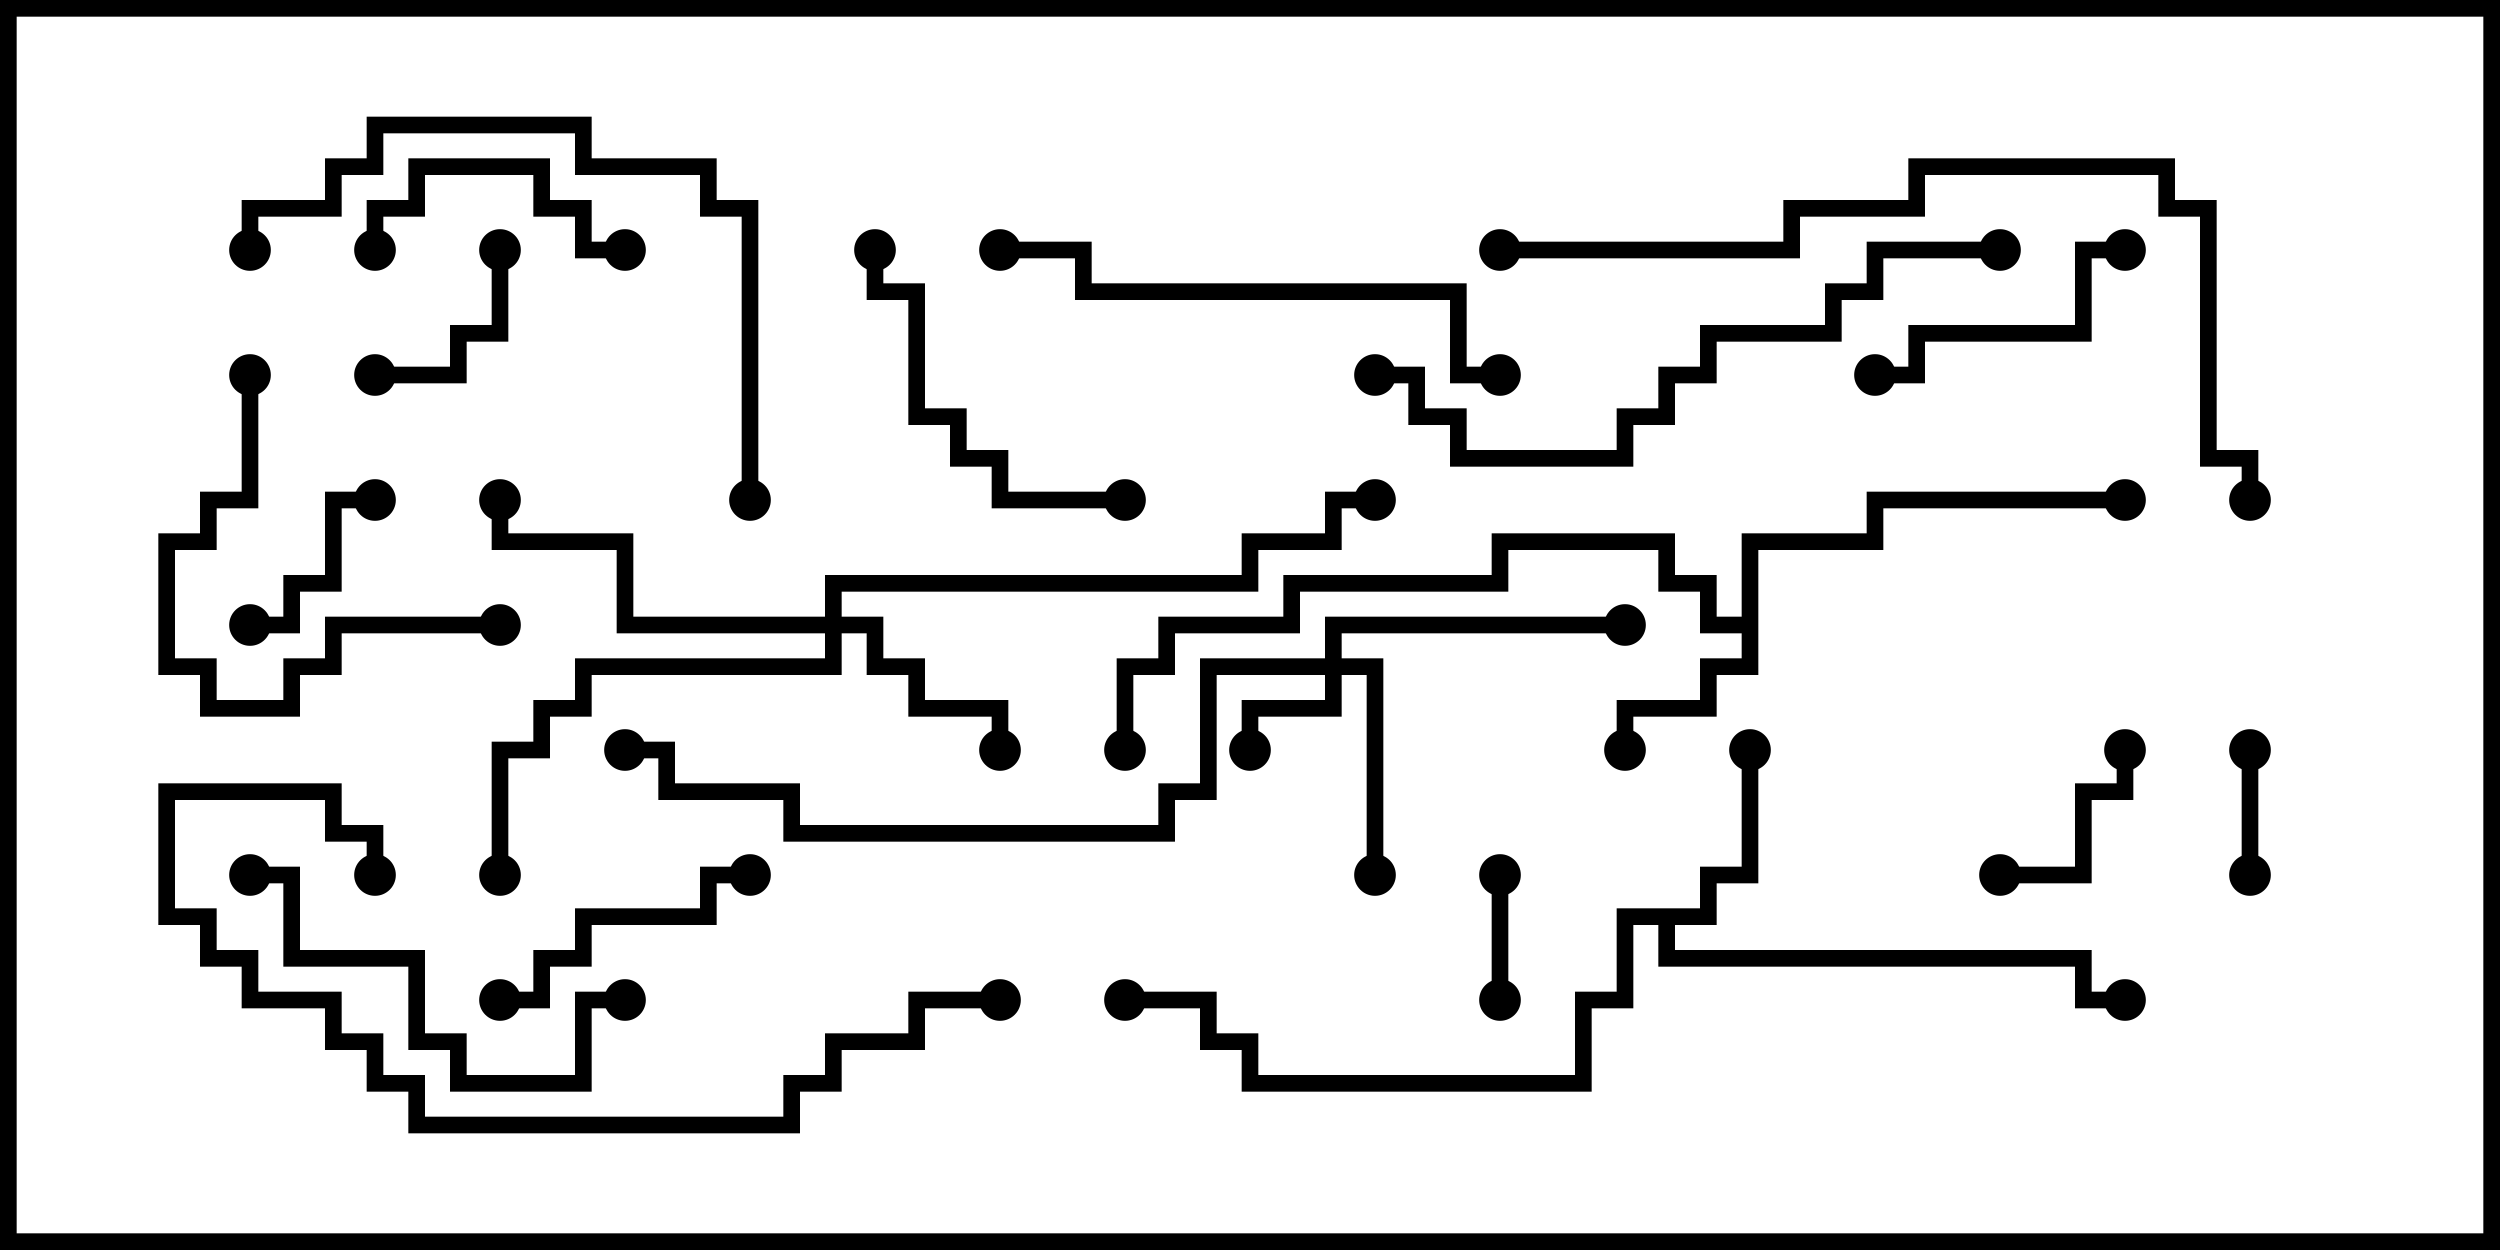 <svg version="1.1" width="30" height="15" xmlns="http://www.w3.org/2000/svg"><path d="M20.9,7.4L20.9,6.4L22.4,6.4L22.4,5.9L25.5,5.9L25.5,6.1L22.6,6.1L22.6,6.6L21.1,6.6L21.1,8.1L20.6,8.1L20.6,8.6L19.6,8.6L19.6,9L19.4,9L19.4,8.4L20.4,8.4L20.4,7.9L20.9,7.9L20.9,7.6L20.4,7.6L20.4,7.1L19.9,7.1L19.9,6.6L18.1,6.6L18.1,7.1L15.6,7.1L15.6,7.6L14.1,7.6L14.1,8.1L13.6,8.1L13.6,9L13.4,9L13.4,7.9L13.9,7.9L13.9,7.4L15.4,7.4L15.4,6.9L17.9,6.9L17.9,6.4L20.1,6.4L20.1,6.9L20.6,6.9L20.6,7.4z" stroke="none"/><path d="M20.4,10.9L20.4,10.4L20.9,10.4L20.9,9L21.1,9L21.1,10.6L20.6,10.6L20.6,11.1L20.1,11.1L20.1,11.4L25.1,11.4L25.1,11.9L25.5,11.9L25.5,12.1L24.9,12.1L24.9,11.6L19.9,11.6L19.9,11.1L19.6,11.1L19.6,12.1L19.1,12.1L19.1,13.1L14.9,13.1L14.9,12.6L14.4,12.6L14.4,12.1L13.5,12.1L13.5,11.9L14.6,11.9L14.6,12.4L15.1,12.4L15.1,12.9L18.9,12.9L18.9,11.9L19.4,11.9L19.4,10.9z" stroke="none"/><path d="M15.9,7.9L15.9,7.4L19.5,7.4L19.5,7.6L16.1,7.6L16.1,7.9L16.6,7.9L16.6,10.5L16.4,10.5L16.4,8.1L16.1,8.1L16.1,8.6L15.1,8.6L15.1,9L14.9,9L14.9,8.4L15.9,8.4L15.9,8.1L14.6,8.1L14.6,9.6L14.1,9.6L14.1,10.1L9.4,10.1L9.4,9.6L7.9,9.6L7.9,9.1L7.5,9.1L7.5,8.9L8.1,8.9L8.1,9.4L9.6,9.4L9.6,9.9L13.9,9.9L13.9,9.4L14.4,9.4L14.4,7.9z" stroke="none"/><path d="M9.9,7.4L9.9,6.9L14.9,6.9L14.9,6.4L15.9,6.4L15.9,5.9L16.5,5.9L16.5,6.1L16.1,6.1L16.1,6.6L15.1,6.6L15.1,7.1L10.1,7.1L10.1,7.4L10.6,7.4L10.6,7.9L11.1,7.9L11.1,8.4L12.1,8.4L12.1,9L11.9,9L11.9,8.6L10.9,8.6L10.9,8.1L10.4,8.1L10.4,7.6L10.1,7.6L10.1,8.1L7.1,8.1L7.1,8.6L6.6,8.6L6.6,9.1L6.1,9.1L6.1,10.5L5.9,10.5L5.9,8.9L6.4,8.9L6.4,8.4L6.9,8.4L6.9,7.9L9.9,7.9L9.9,7.6L7.4,7.6L7.4,6.6L5.9,6.6L5.9,6L6.1,6L6.1,6.4L7.6,6.4L7.6,7.4z" stroke="none"/><path d="M18.1,12L17.9,12L17.9,10.5L18.1,10.5z" stroke="none"/><path d="M27.1,10.5L26.9,10.5L26.9,9L27.1,9z" stroke="none"/><path d="M5.9,3L6.1,3L6.1,4.1L5.6,4.1L5.6,4.6L4.5,4.6L4.5,4.4L5.4,4.4L5.4,3.9L5.9,3.9z" stroke="none"/><path d="M4.5,5.9L4.5,6.1L4.1,6.1L4.1,7.1L3.6,7.1L3.6,7.6L3,7.6L3,7.4L3.4,7.4L3.4,6.9L3.9,6.9L3.9,5.9z" stroke="none"/><path d="M24,10.6L24,10.4L24.9,10.4L24.9,9.4L25.4,9.4L25.4,9L25.6,9L25.6,9.6L25.1,9.6L25.1,10.6z" stroke="none"/><path d="M4.6,3L4.4,3L4.4,2.4L4.9,2.4L4.9,1.9L6.6,1.9L6.6,2.4L7.1,2.4L7.1,2.9L7.5,2.9L7.5,3.1L6.9,3.1L6.9,2.6L6.4,2.6L6.4,2.1L5.1,2.1L5.1,2.6L4.6,2.6z" stroke="none"/><path d="M9,10.4L9,10.6L8.6,10.6L8.6,11.1L7.1,11.1L7.1,11.6L6.6,11.6L6.6,12.1L6,12.1L6,11.9L6.4,11.9L6.4,11.4L6.9,11.4L6.9,10.9L8.4,10.9L8.4,10.4z" stroke="none"/><path d="M25.5,2.9L25.5,3.1L25.1,3.1L25.1,4.1L23.1,4.1L23.1,4.6L22.5,4.6L22.5,4.4L22.9,4.4L22.9,3.9L24.9,3.9L24.9,2.9z" stroke="none"/><path d="M6,7.4L6,7.6L4.1,7.6L4.1,8.1L3.6,8.1L3.6,8.6L2.4,8.6L2.4,8.1L1.9,8.1L1.9,6.4L2.4,6.4L2.4,5.9L2.9,5.9L2.9,4.5L3.1,4.5L3.1,6.1L2.6,6.1L2.6,6.6L2.1,6.6L2.1,7.9L2.6,7.9L2.6,8.4L3.4,8.4L3.4,7.9L3.9,7.9L3.9,7.4z" stroke="none"/><path d="M10.4,3L10.6,3L10.6,3.4L11.1,3.4L11.1,4.9L11.6,4.9L11.6,5.4L12.1,5.4L12.1,5.9L13.5,5.9L13.5,6.1L11.9,6.1L11.9,5.6L11.4,5.6L11.4,5.1L10.9,5.1L10.9,3.6L10.4,3.6z" stroke="none"/><path d="M7.5,11.9L7.5,12.1L7.1,12.1L7.1,13.1L5.4,13.1L5.4,12.6L4.9,12.6L4.9,11.6L3.4,11.6L3.4,10.6L3,10.6L3,10.4L3.6,10.4L3.6,11.4L5.1,11.4L5.1,12.4L5.6,12.4L5.6,12.9L6.9,12.9L6.9,11.9z" stroke="none"/><path d="M18,4.4L18,4.6L17.4,4.6L17.4,3.6L12.9,3.6L12.9,3.1L12,3.1L12,2.9L13.1,2.9L13.1,3.4L17.6,3.4L17.6,4.4z" stroke="none"/><path d="M9.1,6L8.9,6L8.9,2.6L8.4,2.6L8.4,2.1L6.9,2.1L6.9,1.6L4.6,1.6L4.6,2.1L4.1,2.1L4.1,2.6L3.1,2.6L3.1,3L2.9,3L2.9,2.4L3.9,2.4L3.9,1.9L4.4,1.9L4.4,1.4L7.1,1.4L7.1,1.9L8.6,1.9L8.6,2.4L9.1,2.4z" stroke="none"/><path d="M4.6,10.5L4.4,10.5L4.4,10.1L3.9,10.1L3.9,9.6L2.1,9.6L2.1,10.9L2.6,10.9L2.6,11.4L3.1,11.4L3.1,11.9L4.1,11.9L4.1,12.4L4.6,12.4L4.6,12.9L5.1,12.9L5.1,13.4L9.4,13.4L9.4,12.9L9.9,12.9L9.9,12.4L10.9,12.4L10.9,11.9L12,11.9L12,12.1L11.1,12.1L11.1,12.6L10.1,12.6L10.1,13.1L9.6,13.1L9.6,13.6L4.9,13.6L4.9,13.1L4.4,13.1L4.4,12.6L3.9,12.6L3.9,12.1L2.9,12.1L2.9,11.6L2.4,11.6L2.4,11.1L1.9,11.1L1.9,9.4L4.1,9.4L4.1,9.9L4.6,9.9z" stroke="none"/><path d="M16.5,4.6L16.5,4.4L17.1,4.4L17.1,4.9L17.6,4.9L17.6,5.4L19.4,5.4L19.4,4.9L19.9,4.9L19.9,4.4L20.4,4.4L20.4,3.9L21.9,3.9L21.9,3.4L22.4,3.4L22.4,2.9L24,2.9L24,3.1L22.6,3.1L22.6,3.6L22.1,3.6L22.1,4.1L20.6,4.1L20.6,4.6L20.1,4.6L20.1,5.1L19.6,5.1L19.6,5.6L17.4,5.6L17.4,5.1L16.9,5.1L16.9,4.6z" stroke="none"/><path d="M18,3.1L18,2.9L21.4,2.9L21.4,2.4L22.9,2.4L22.9,1.9L26.1,1.9L26.1,2.4L26.6,2.4L26.6,5.4L27.1,5.4L27.1,6L26.9,6L26.9,5.6L26.4,5.6L26.4,2.6L25.9,2.6L25.9,2.1L23.1,2.1L23.1,2.6L21.6,2.6L21.6,3.1z" stroke="none"/><circle cx="19.5" cy="9" r="0.25" stroke-width="0" fill="#000" /><circle cx="25.5" cy="6" r="0.25" stroke-width="0" fill="#000" /><circle cx="13.5" cy="9" r="0.25" stroke-width="0" fill="#000" /><circle cx="21" cy="9" r="0.25" stroke-width="0" fill="#000" /><circle cx="25.5" cy="12" r="0.25" stroke-width="0" fill="#000" /><circle cx="13.5" cy="12" r="0.25" stroke-width="0" fill="#000" /><circle cx="15" cy="9" r="0.25" stroke-width="0" fill="#000" /><circle cx="16.5" cy="10.5" r="0.25" stroke-width="0" fill="#000" /><circle cx="19.5" cy="7.5" r="0.25" stroke-width="0" fill="#000" /><circle cx="7.5" cy="9" r="0.25" stroke-width="0" fill="#000" /><circle cx="12" cy="9" r="0.25" stroke-width="0" fill="#000" /><circle cx="6" cy="6" r="0.25" stroke-width="0" fill="#000" /><circle cx="6" cy="10.5" r="0.25" stroke-width="0" fill="#000" /><circle cx="16.5" cy="6" r="0.25" stroke-width="0" fill="#000" /><circle cx="18" cy="12" r="0.25" stroke-width="0" fill="#000" /><circle cx="18" cy="10.5" r="0.25" stroke-width="0" fill="#000" /><circle cx="27" cy="10.5" r="0.25" stroke-width="0" fill="#000" /><circle cx="27" cy="9" r="0.25" stroke-width="0" fill="#000" /><circle cx="6" cy="3" r="0.25" stroke-width="0" fill="#000" /><circle cx="4.5" cy="4.5" r="0.25" stroke-width="0" fill="#000" /><circle cx="4.5" cy="6" r="0.25" stroke-width="0" fill="#000" /><circle cx="3" cy="7.5" r="0.25" stroke-width="0" fill="#000" /><circle cx="24" cy="10.5" r="0.25" stroke-width="0" fill="#000" /><circle cx="25.5" cy="9" r="0.25" stroke-width="0" fill="#000" /><circle cx="4.5" cy="3" r="0.25" stroke-width="0" fill="#000" /><circle cx="7.5" cy="3" r="0.25" stroke-width="0" fill="#000" /><circle cx="9" cy="10.5" r="0.25" stroke-width="0" fill="#000" /><circle cx="6" cy="12" r="0.25" stroke-width="0" fill="#000" /><circle cx="25.5" cy="3" r="0.25" stroke-width="0" fill="#000" /><circle cx="22.5" cy="4.5" r="0.25" stroke-width="0" fill="#000" /><circle cx="6" cy="7.5" r="0.25" stroke-width="0" fill="#000" /><circle cx="3" cy="4.5" r="0.25" stroke-width="0" fill="#000" /><circle cx="10.5" cy="3" r="0.25" stroke-width="0" fill="#000" /><circle cx="13.5" cy="6" r="0.25" stroke-width="0" fill="#000" /><circle cx="7.5" cy="12" r="0.25" stroke-width="0" fill="#000" /><circle cx="3" cy="10.5" r="0.25" stroke-width="0" fill="#000" /><circle cx="18" cy="4.5" r="0.25" stroke-width="0" fill="#000" /><circle cx="12" cy="3" r="0.25" stroke-width="0" fill="#000" /><circle cx="9" cy="6" r="0.25" stroke-width="0" fill="#000" /><circle cx="3" cy="3" r="0.25" stroke-width="0" fill="#000" /><circle cx="4.5" cy="10.5" r="0.25" stroke-width="0" fill="#000" /><circle cx="12" cy="12" r="0.25" stroke-width="0" fill="#000" /><circle cx="16.5" cy="4.5" r="0.25" stroke-width="0" fill="#000" /><circle cx="24" cy="3" r="0.25" stroke-width="0" fill="#000" /><circle cx="18" cy="3" r="0.25" stroke-width="0" fill="#000" /><circle cx="27" cy="6" r="0.25" stroke-width="0" fill="#000" /><rect x="0" y="0" width="30" height="15" stroke-width="0.4" stroke="#000" fill="none" /></svg>